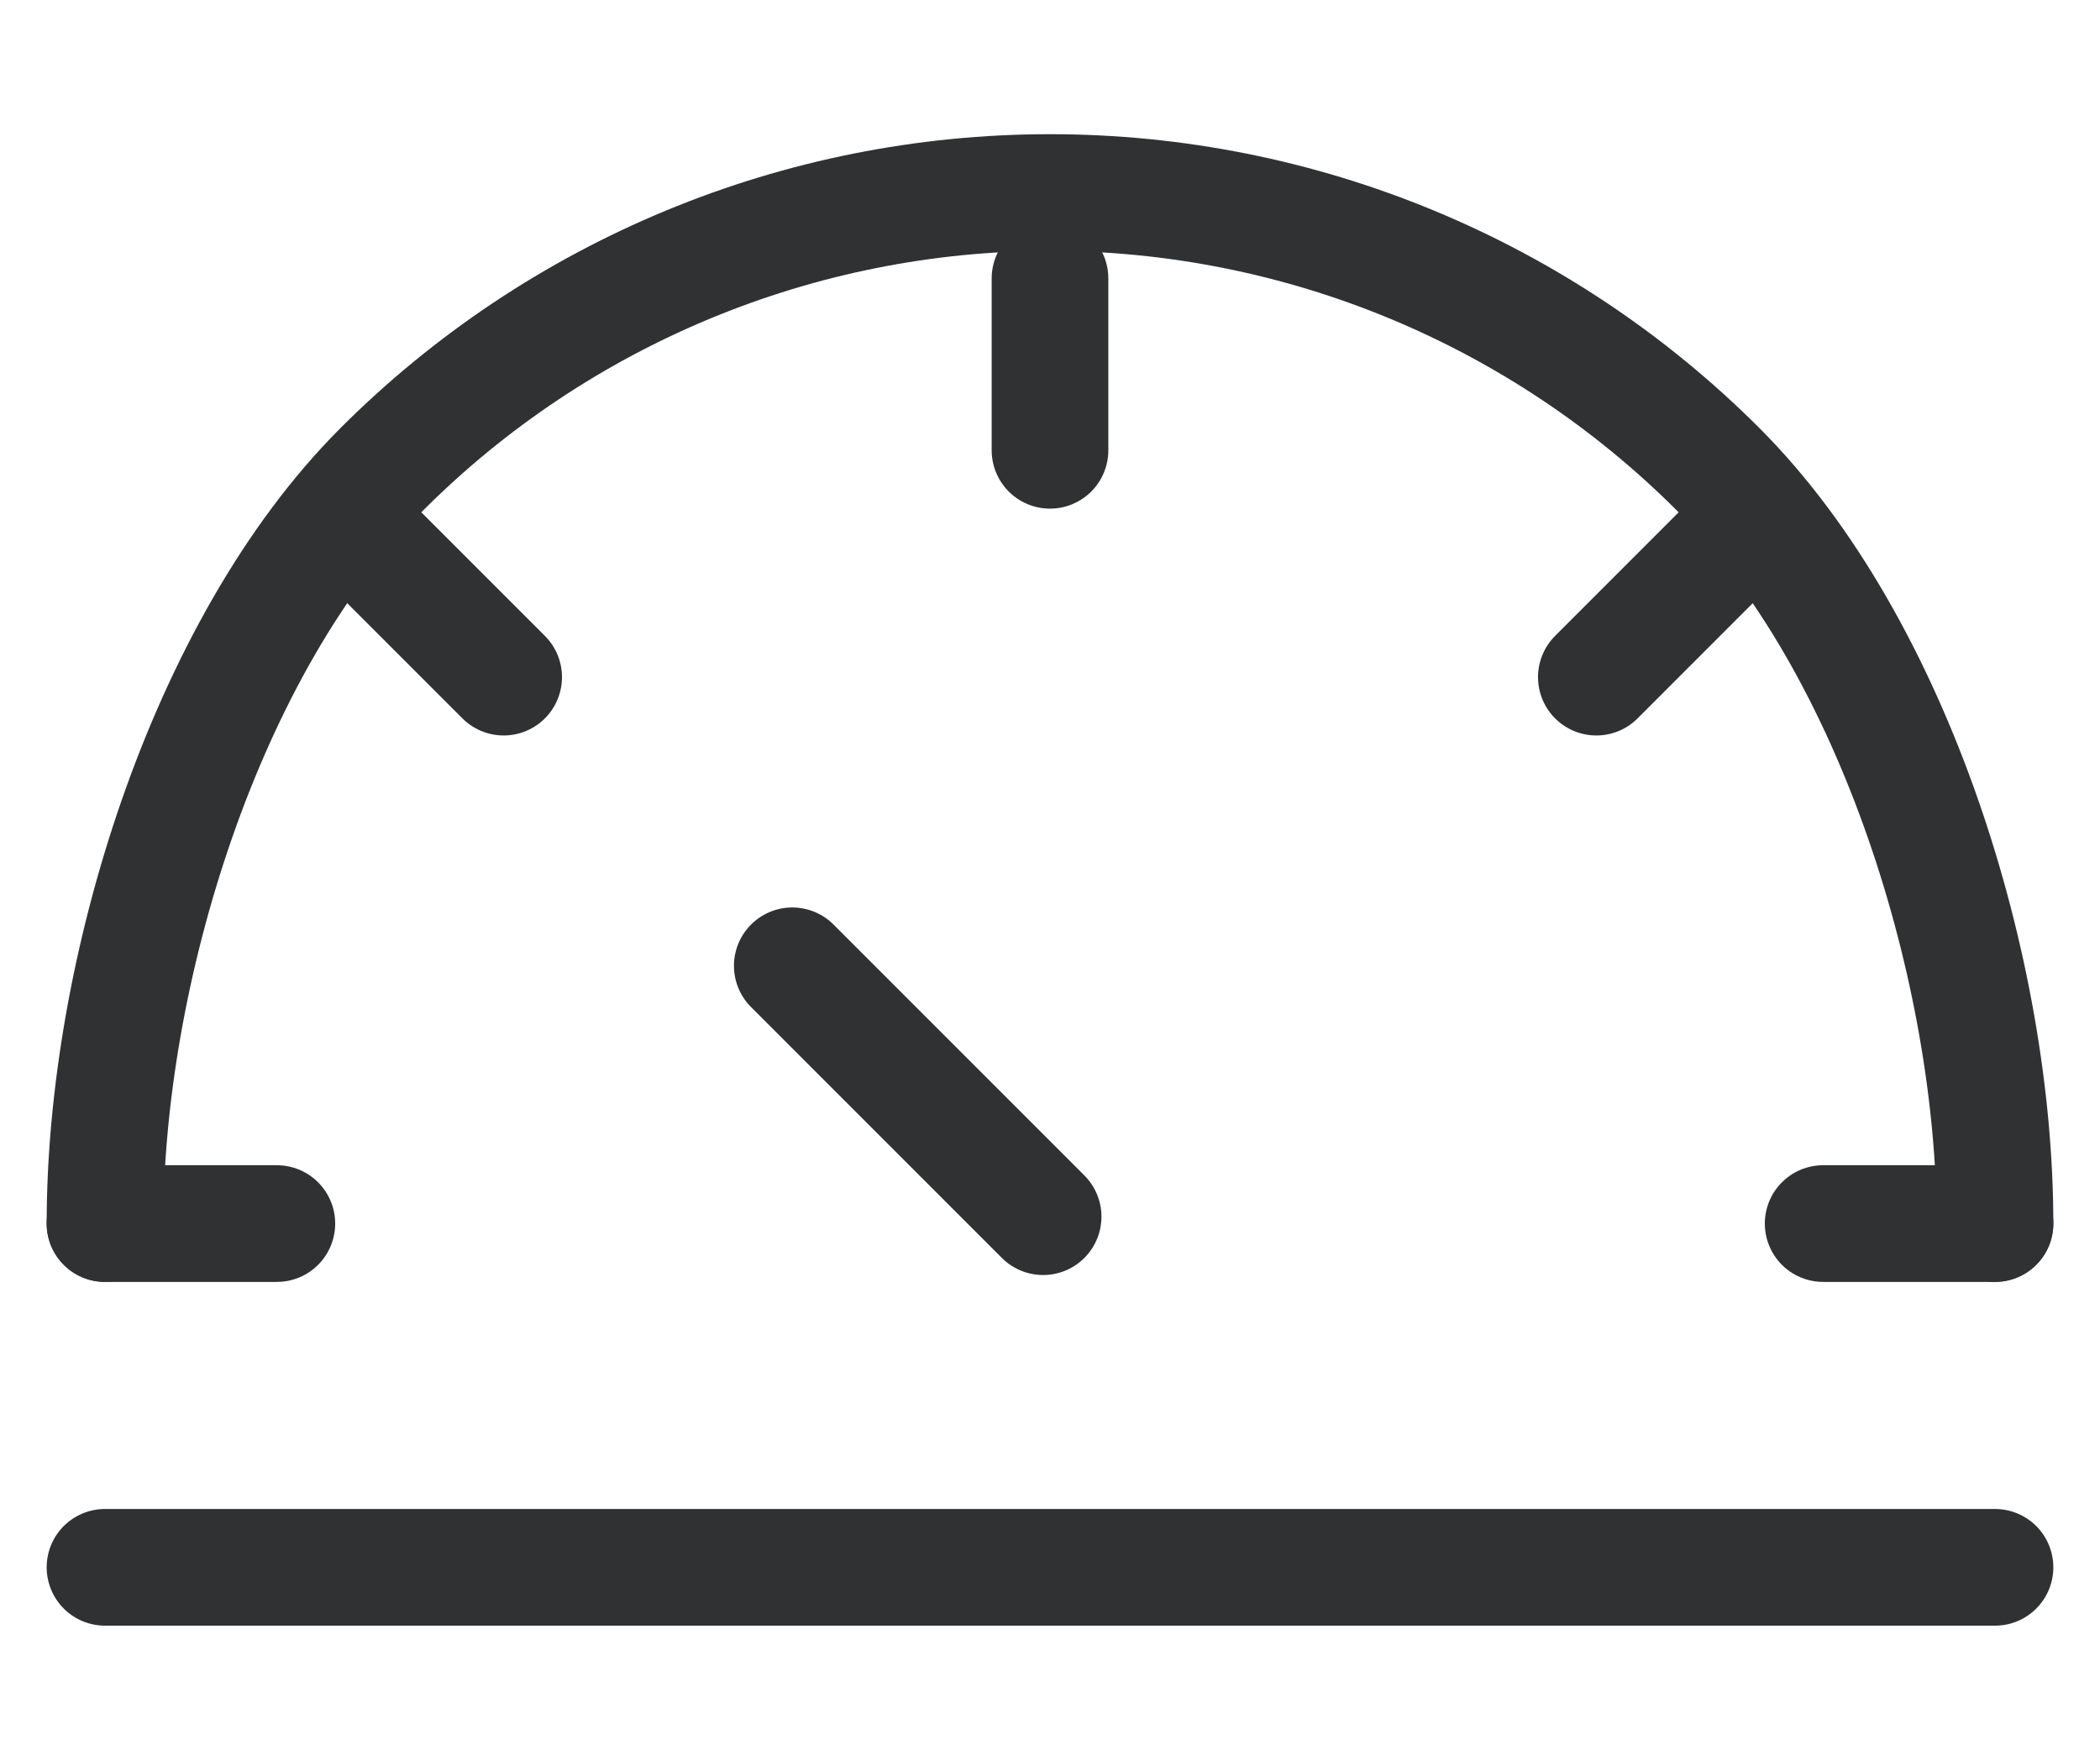 <svg width="18" height="15" viewBox="0 0 18 15" fill="none" xmlns="http://www.w3.org/2000/svg">
<path d="M17.1 10.486C17.1 8.338 16.247 5.542 14.727 4.022C13.208 2.503 11.148 1.65 9 1.65C6.852 1.65 4.791 2.503 3.272 4.022C1.753 5.542 0.9 8.338 0.9 10.486" stroke="#303133" stroke-linecap="round" stroke-linejoin="round"/>
<path d="M9 3.859L9 2.386" stroke="#303133" stroke-linecap="round" stroke-linejoin="round"/>
<path d="M3.271 4.757L4.317 5.803" stroke="#303133" stroke-linecap="round" stroke-linejoin="round"/>
<path d="M6.791 8.277L8.941 10.427" stroke="#303133" stroke-linecap="round" stroke-linejoin="round"/>
<path d="M0.9 10.486H2.373" stroke="#303133" stroke-linecap="round" stroke-linejoin="round"/>
<path d="M15.627 10.486H17.1" stroke="#303133" stroke-linecap="round" stroke-linejoin="round"/>
<path d="M13.683 5.803L14.729 4.757" stroke="#303133" stroke-linecap="round" stroke-linejoin="round"/>
<path d="M17.1 13.432H0.9" stroke="#303133" stroke-linecap="round" stroke-linejoin="round"/>
</svg>
